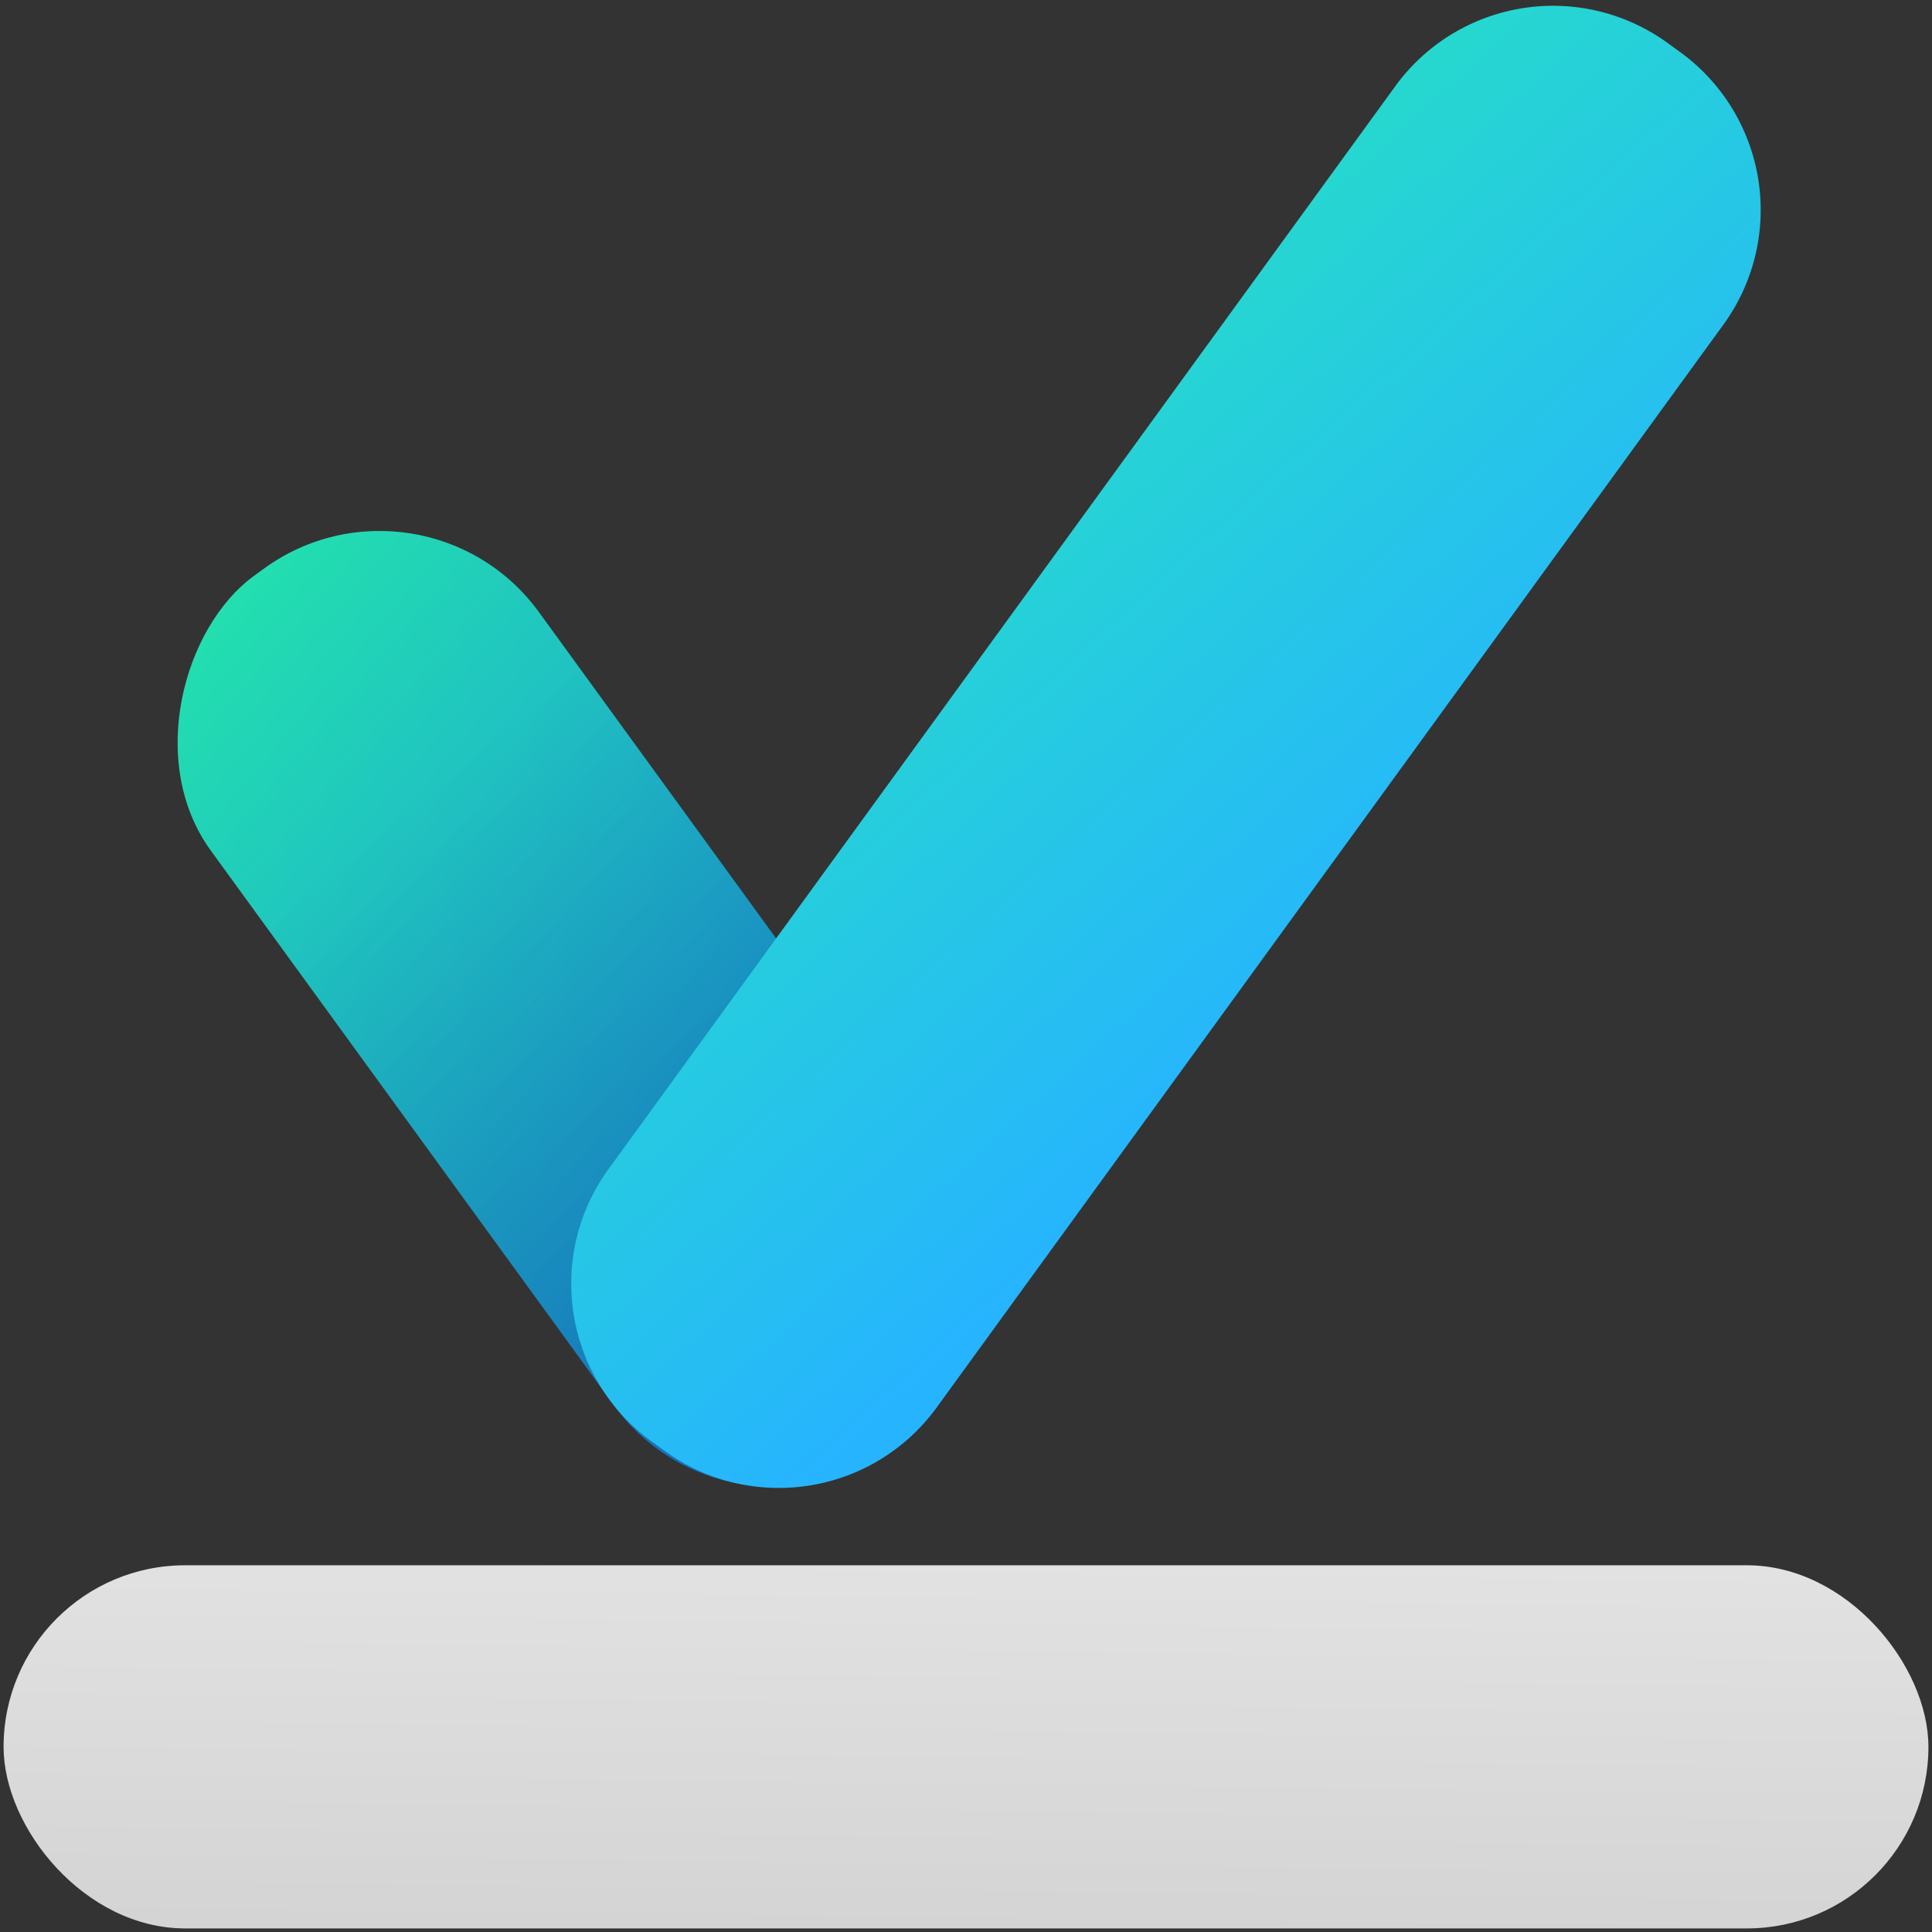 <svg id="skem" xmlns="http://www.w3.org/2000/svg" xmlns:xlink="http://www.w3.org/1999/xlink" width="1080" height="1080" viewBox="0 0 1080 1080">
  <rect x="0" y="0" width="1080" height="1080" fill="#333333" stroke="none"/>
  <defs>
    <linearGradient id="linear-gradient" x1="-0.328" y1="0.577" x2="1.033" y2="0.454" gradientUnits="objectBoundingBox">
      <stop offset="0" stop-color="#26ff9a"/>
      <stop offset="1" stop-color="#1878f2"/>
    </linearGradient>
    <linearGradient id="linear-gradient-2" x1="0.253" y1="0.467" x2="1.304" y2="0.442" gradientUnits="objectBoundingBox">
      <stop offset="0" stop-opacity="0"/>
      <stop offset="1" stop-opacity="0.318"/>
    </linearGradient>
    <linearGradient id="linear-gradient-3" y1="-0.092" x2="0.585" y2="0.72" gradientUnits="objectBoundingBox">
      <stop offset="0" stop-color="#26ff9a"/>
      <stop offset="1" stop-color="#26b4ff"/>
    </linearGradient>
    <linearGradient id="linear-gradient-4" x1="0.654" y1="-1.11" x2="0.5" y2="1.37" gradientUnits="objectBoundingBox">
      <stop offset="0" stop-color="#f3f1f1"/>
      <stop offset="1" stop-color="#cfcfcf"/>
    </linearGradient>
  </defs>
  <g id="skem-2" data-name="skem">
    <g id="Group_3" data-name="Group 3" transform="translate(-164.042 -4)">
      <rect id="Rectangle_16" data-name="Rectangle 16" width="603.529" height="226.728" rx="110" transform="matrix(0.588, 0.809, -0.809, 0.588, 400.607, 257.154)" fill="url(#linear-gradient)"/>
      <rect id="Rectangle_1171" data-name="Rectangle 1171" width="603.529" height="226.728" rx="110" transform="matrix(0.588, 0.809, -0.809, 0.588, 400.607, 257.154)" fill="url(#linear-gradient-2)"/>
      <path id="Union_34" data-name="Union 34" d="M-2326.714,12549.947l-7.059-5.13a108.853,108.853,0,0,1-44.94-88.4,108.506,108.506,0,0,1,20.825-63.851l209.425-288.248.016-.021,230.4-317.114a109,109,0,0,1,152.249-24.112l7.062,5.13a109,109,0,0,1,24.115,152.252l-439.837,605.381a108.858,108.858,0,0,1-88.272,44.94A108.5,108.5,0,0,1-2326.714,12549.947Z" transform="translate(2862.082 -11735.016)" fill="url(#linear-gradient-3)"/>
    </g>
    <rect id="Rectangle_7" data-name="Rectangle 7" width="1076" height="203" rx="101.5" transform="translate(2 875)" fill="url(#linear-gradient-4)"/>
  </g>
  <rect id="Rectangle_177" data-name="Rectangle 177" width="1080" height="1080" fill="none"/>
</svg>
